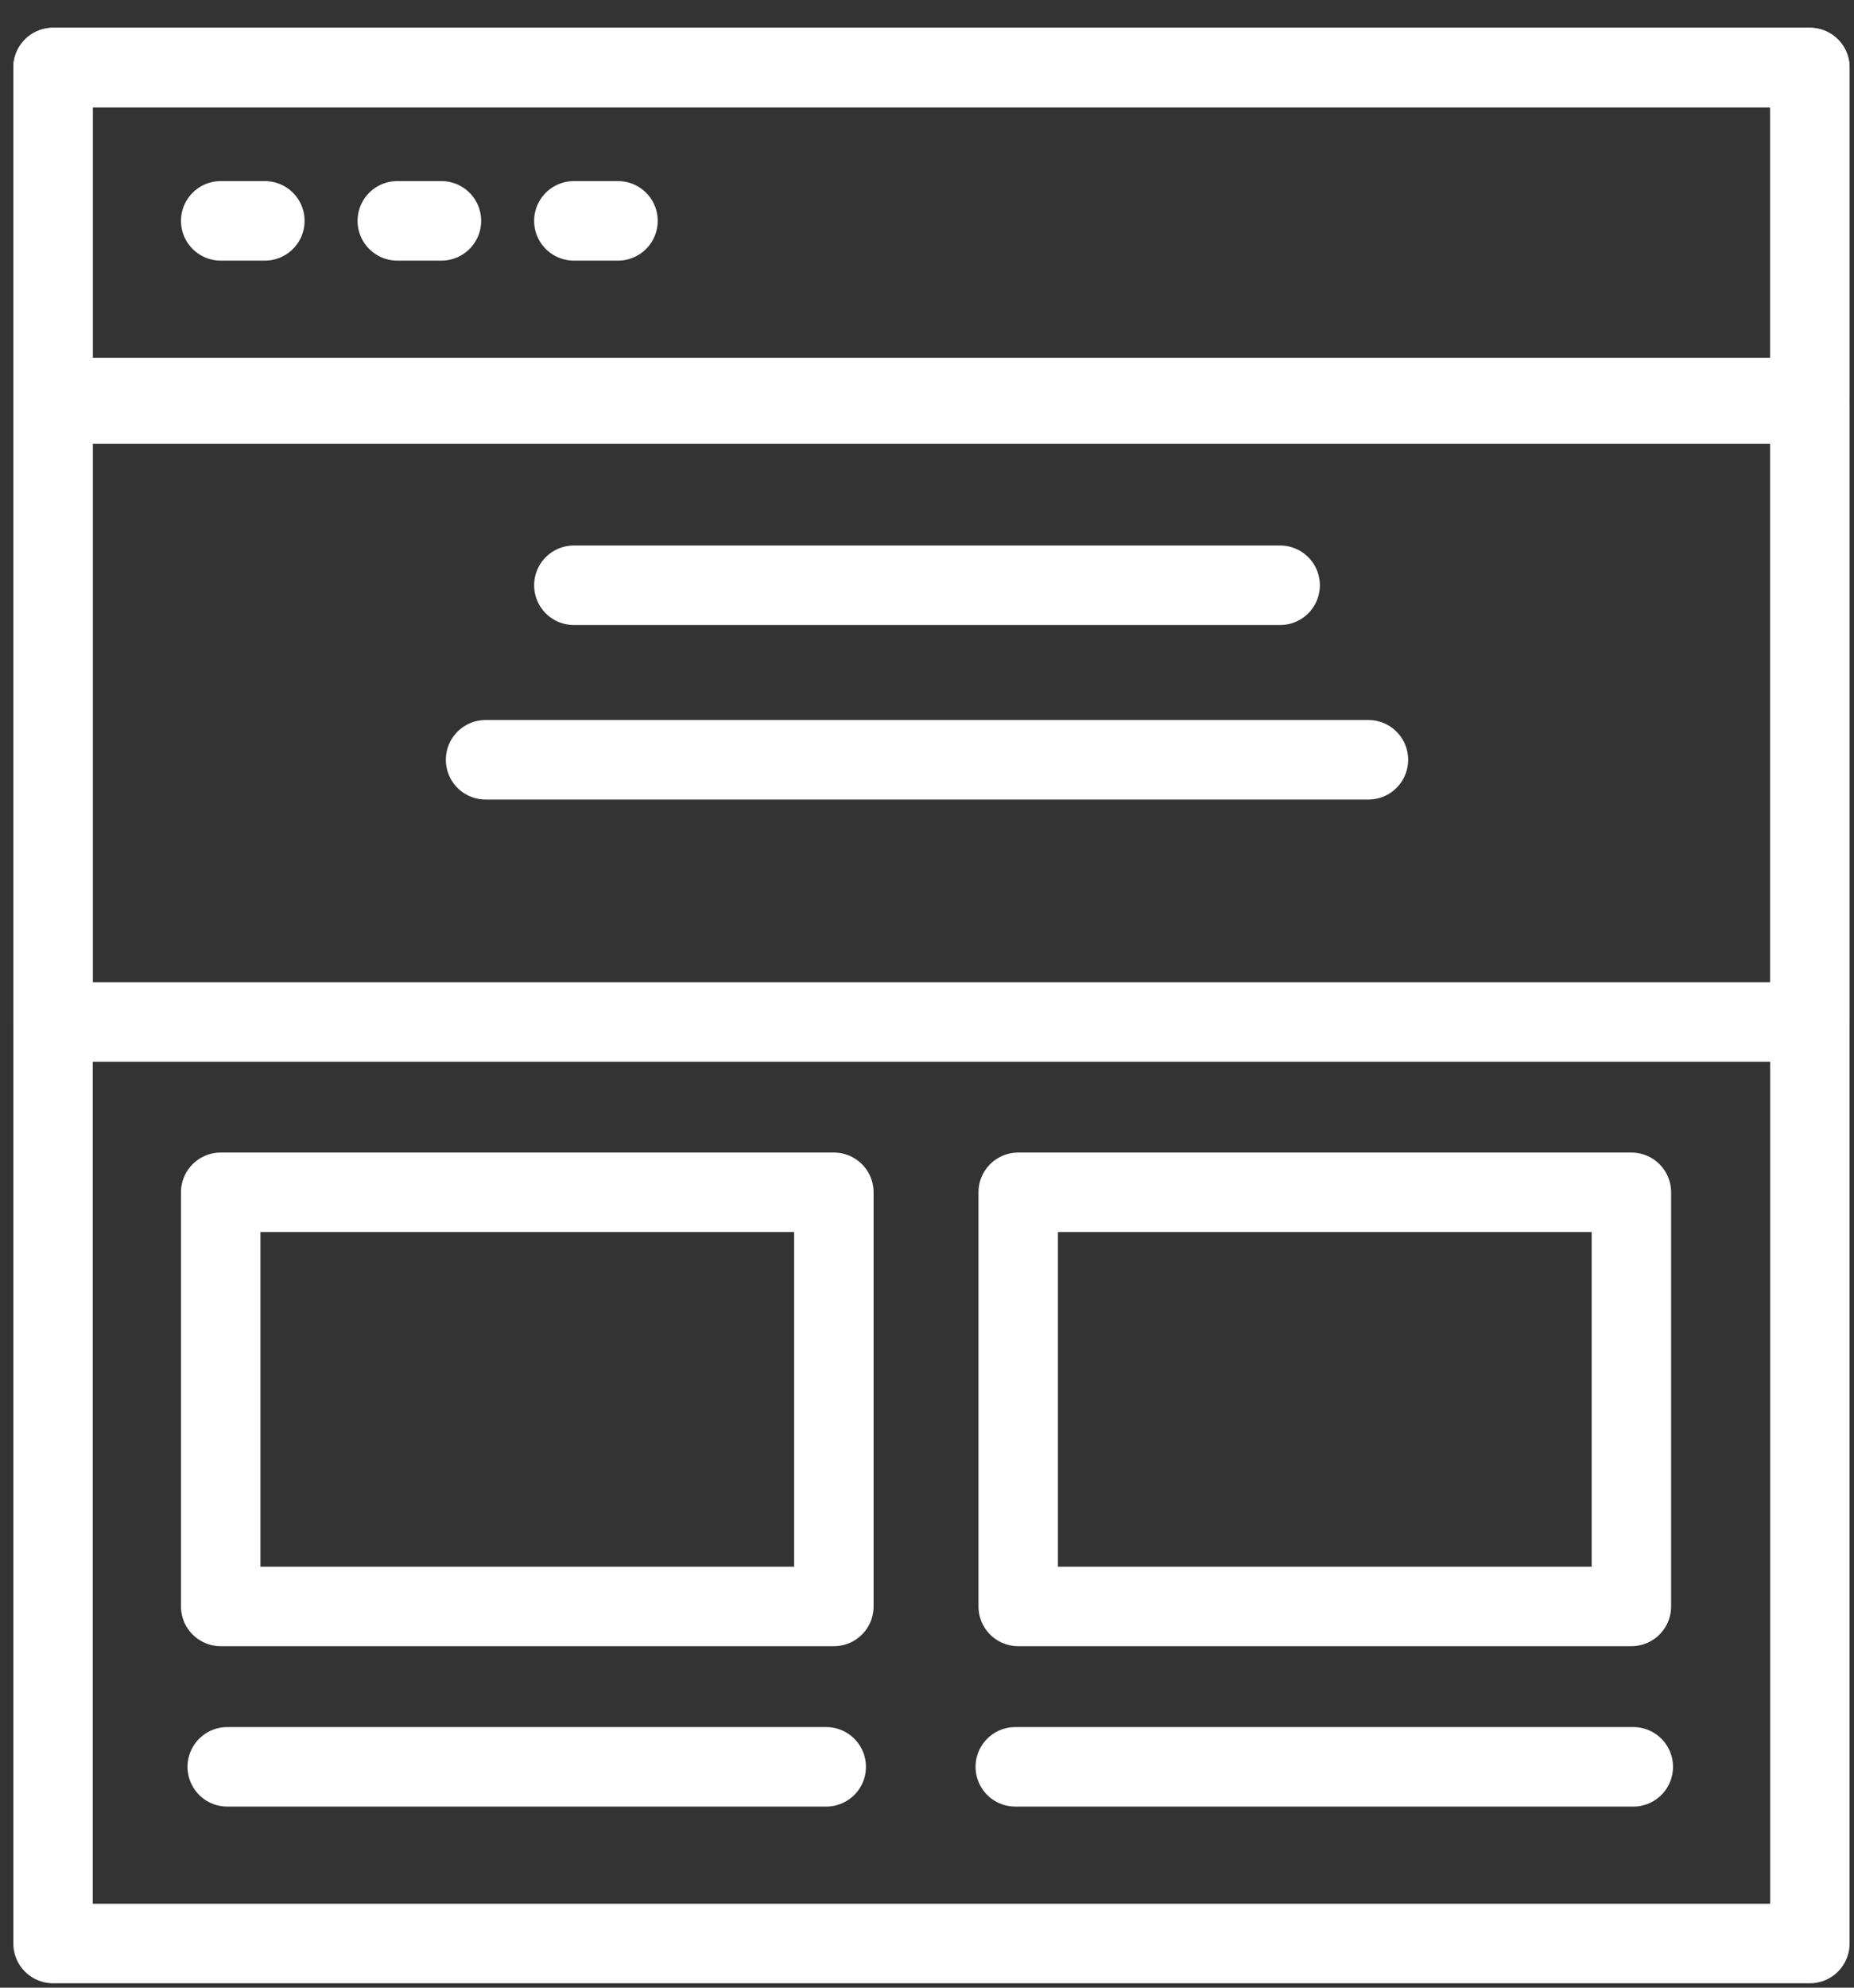 <?xml version="1.0" encoding="UTF-8"?>
<svg width="42px" height="45px" viewBox="0 0 42 45" version="1.1" xmlns="http://www.w3.org/2000/svg" xmlns:xlink="http://www.w3.org/1999/xlink">
    <rect x="0" y="0" width="42" height="45" fill="#333333" stroke="none"/>
    <!-- Generator: Sketch 51.3 (57544) - http://www.bohemiancoding.com/sketch -->
    <title>Group 12</title>
    <desc>Created with Sketch.</desc>
    <defs></defs>
    <g id="Page-1" stroke="none" stroke-width="1" fill="none" fill-rule="evenodd" stroke-linecap="round" stroke-linejoin="round">
        <g id="Lightning-Source-Log-In-Copy" transform="translate(-594, -419)" stroke="#FFFFFF" stroke-width="1.8">
            <g id="Group-12" transform="translate(595, 420)">
                <g id="Group-9">
                    <polygon id="Stroke-1" points="0.202 43 40 43 40 0.529 0.202 0.529"></polygon>
                    <polygon id="Stroke-3" points="0.202 8 40 8 40 0.529 0.202 0.529"></polygon>
                    <path d="M4.148,39 L17.717,39" id="Stroke-8-Copy"></path>
                    <polygon id="Stroke-10" points="4 35.369 17.89 35.369 17.89 25.993 4 25.993"></polygon>
                    <path d="M22,39 L36,39" id="Stroke-11-Copy"></path>
                    <polygon id="Stroke-13" points="22.066 35.369 35.957 35.369 35.957 25.993 22.066 25.993"></polygon>
                    <polygon id="Stroke-17" points="0.202 22.138 40 22.138 40 8.145 0.202 8.145"></polygon>
                    <path d="M12,12.25 L28,12.25" id="Stroke-19"></path>
                    <path d="M4,4 L5,4" id="Stroke-19-Copy-2"></path>
                    <path d="M8,4 L9,4" id="Stroke-19-Copy-3"></path>
                    <path d="M12,4 L13,4" id="Stroke-19-Copy-4"></path>
                    <path d="M10,16.201 L30,16.201" id="Stroke-19-Copy"></path>
                </g>
            </g>
        </g>
    </g>
</svg>